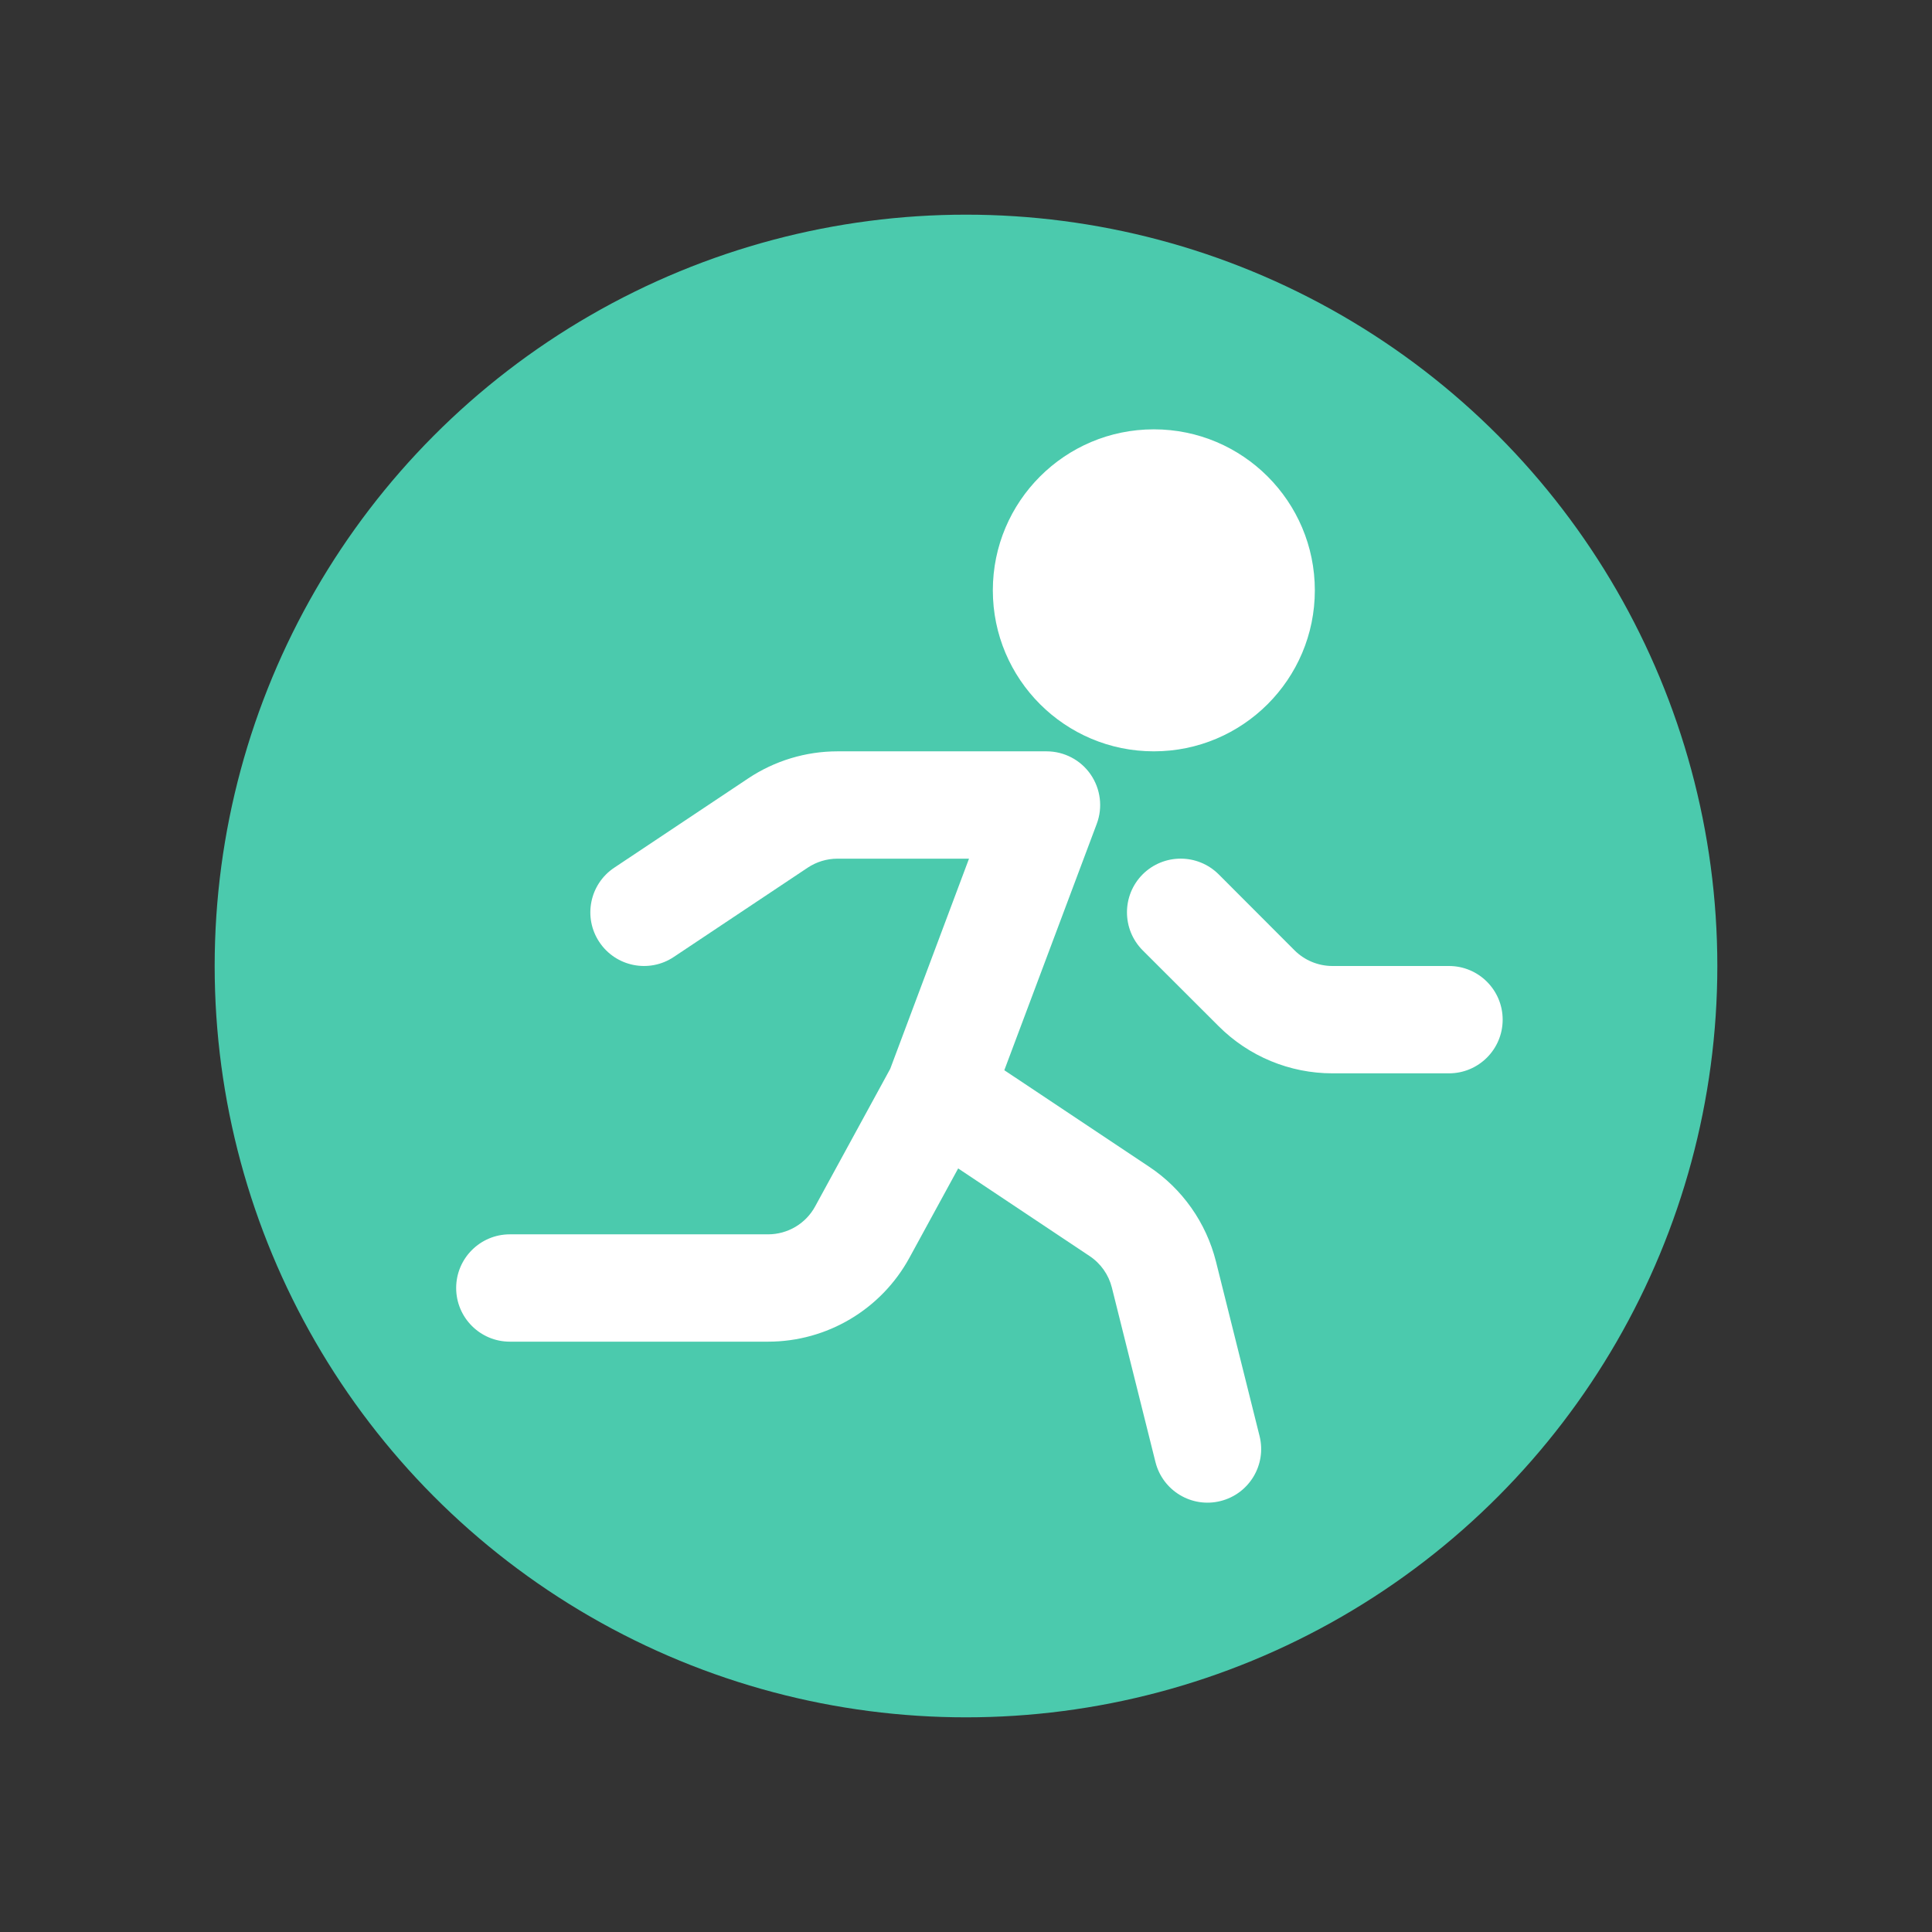 <svg width="18" height="18" viewBox="0 0 18 18" fill="none" xmlns="http://www.w3.org/2000/svg">
    <rect x="0" y="0" width="18" height="18" fill="#333333" stroke="none"/>
    <circle cx="9" cy="9" r="7" fill="#4BCAAD"/>
    <path fill-rule="evenodd" clip-rule="evenodd" d="M10.75 7C11.578 7 12.25 6.328 12.25 5.5C12.25 4.672 11.578 4 10.75 4C9.922 4 9.25 4.672 9.25 5.5C9.25 6.328 9.922 7 10.75 7ZM7.525 8.084C7.608 8.029 7.704 8 7.803 8H9.028L8.294 9.958L7.595 11.239C7.508 11.4 7.339 11.5 7.156 11.5H4.75C4.474 11.5 4.25 11.724 4.25 12C4.25 12.276 4.474 12.5 4.75 12.5H7.156C7.705 12.5 8.21 12.2 8.473 11.718L8.927 10.886L10.151 11.702C10.255 11.771 10.329 11.876 10.359 11.996L10.765 13.621C10.832 13.889 11.103 14.052 11.371 13.985C11.639 13.918 11.802 13.647 11.735 13.379L11.329 11.754C11.238 11.392 11.016 11.076 10.706 10.87L9.357 9.971L10.218 7.676C10.276 7.522 10.254 7.35 10.161 7.215C10.068 7.08 9.914 7 9.75 7H7.803C7.507 7 7.217 7.088 6.971 7.252L5.723 8.084C5.493 8.237 5.431 8.548 5.584 8.777C5.737 9.007 6.048 9.069 6.277 8.916L7.525 8.084ZM11.354 8.146C11.158 7.951 10.842 7.951 10.646 8.146C10.451 8.342 10.451 8.658 10.646 8.854L11.354 9.561C11.635 9.842 12.016 10 12.414 10H13.5C13.776 10 14 9.776 14 9.5C14 9.224 13.776 9 13.5 9H12.414C12.282 9 12.154 8.947 12.061 8.854L11.354 8.146Z" fill="white"/>
</svg>
